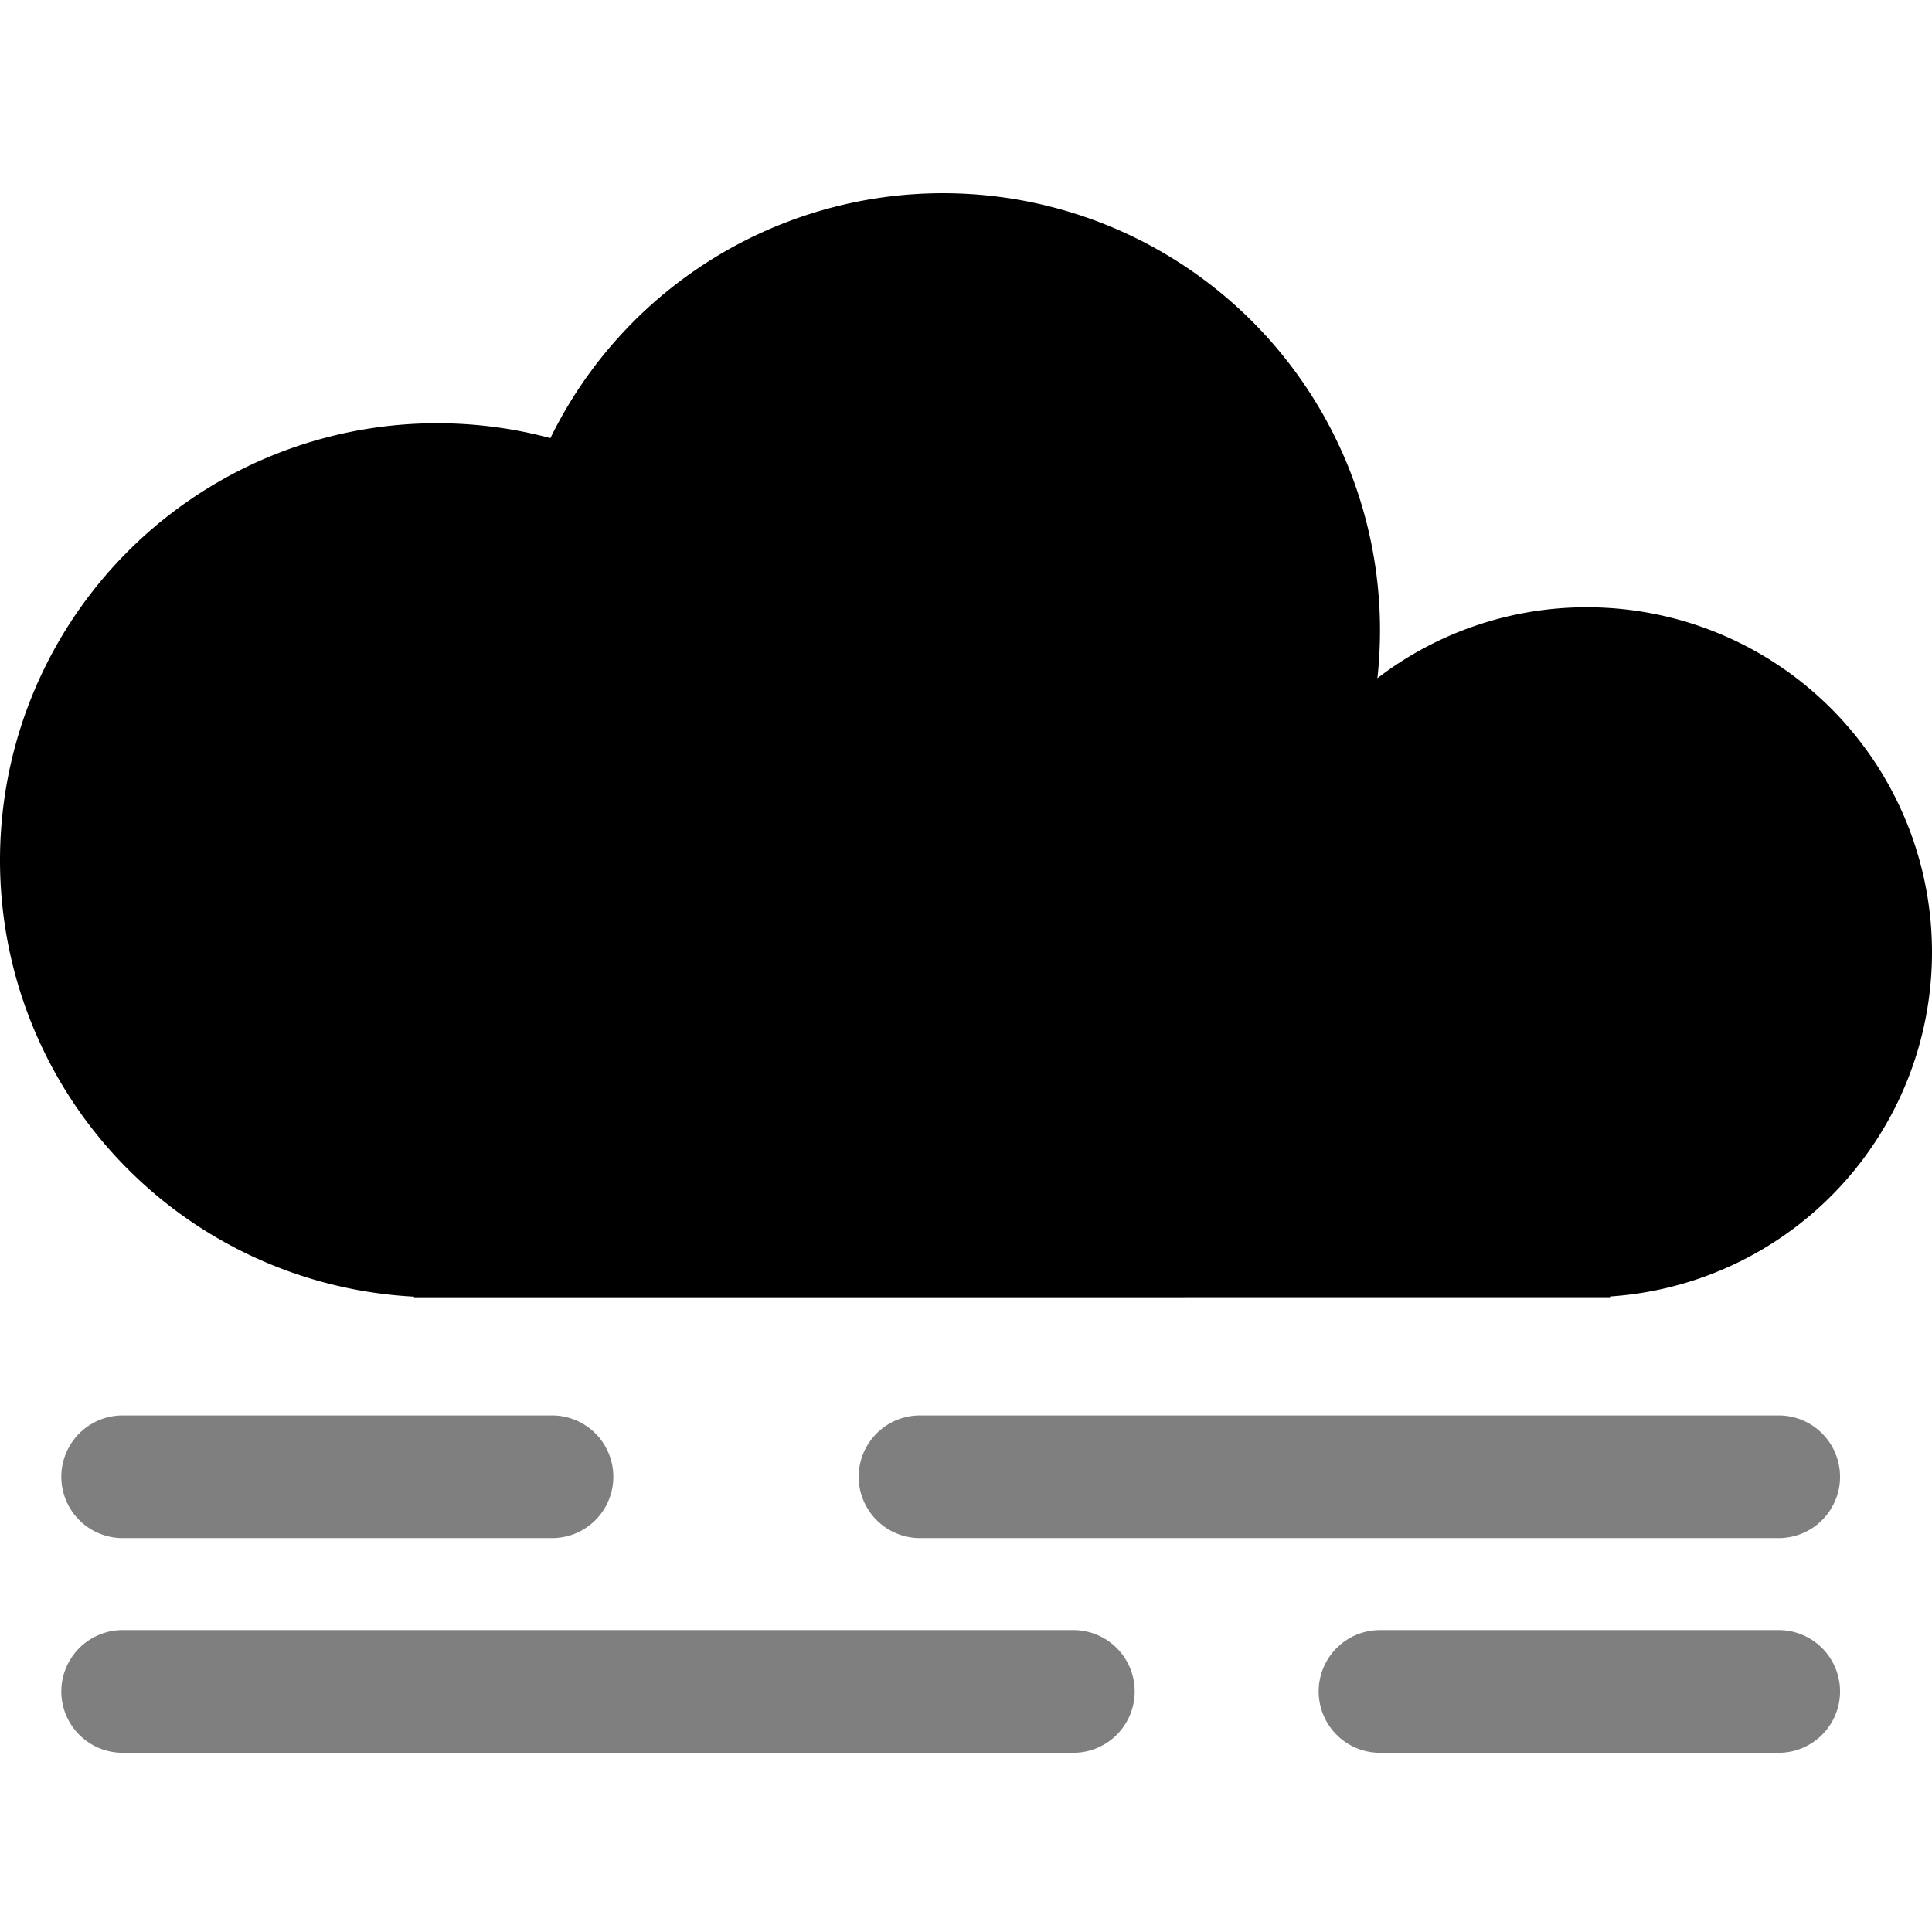 <svg xmlns="http://www.w3.org/2000/svg" xmlns:xlink="http://www.w3.org/1999/xlink" width="100" height="100" viewBox="0 0 100 100"><defs><clipPath id="b"><rect width="100" height="100"/></clipPath></defs><g id="a" clip-path="url(#b)"><path d="M-5588.569-321.855v-.031A22.619,22.619,0,0,1-5610-344.476a22.619,22.619,0,0,1,22.621-22.617,22.65,22.65,0,0,1,5.867.769A22.618,22.618,0,0,1-5561.189-379a22.619,22.619,0,0,1,22.618,22.621,23.143,23.143,0,0,1-.134,2.482,17.774,17.774,0,0,1,10.848-3.672A17.858,17.858,0,0,1-5510-339.713a17.858,17.858,0,0,1-16.664,17.818v.039Z" transform="translate(5610 389.001)"/><path d="M-6901.747-362.541a3.175,3.175,0,0,1-3.174-3.174,3.175,3.175,0,0,1,3.174-3.176h20.635a3.177,3.177,0,0,1,3.178,3.176,3.176,3.176,0,0,1-3.178,3.174Zm-65.077,0a3.175,3.175,0,0,1-3.177-3.174,3.176,3.176,0,0,1,3.177-3.176h49.206a3.175,3.175,0,0,1,3.174,3.176,3.175,3.175,0,0,1-3.174,3.174Zm41.268-11.112a3.174,3.174,0,0,1-3.174-3.174,3.175,3.175,0,0,1,3.174-3.174h44.444a3.176,3.176,0,0,1,3.178,3.174,3.174,3.174,0,0,1-3.178,3.174Zm-41.268,0a3.174,3.174,0,0,1-3.177-3.174,3.175,3.175,0,0,1,3.177-3.174h22.221a3.173,3.173,0,0,1,3.174,3.174,3.171,3.171,0,0,1-3.174,3.174Z" transform="translate(6973.175 453.264)" opacity="0.5"/></g></svg>
